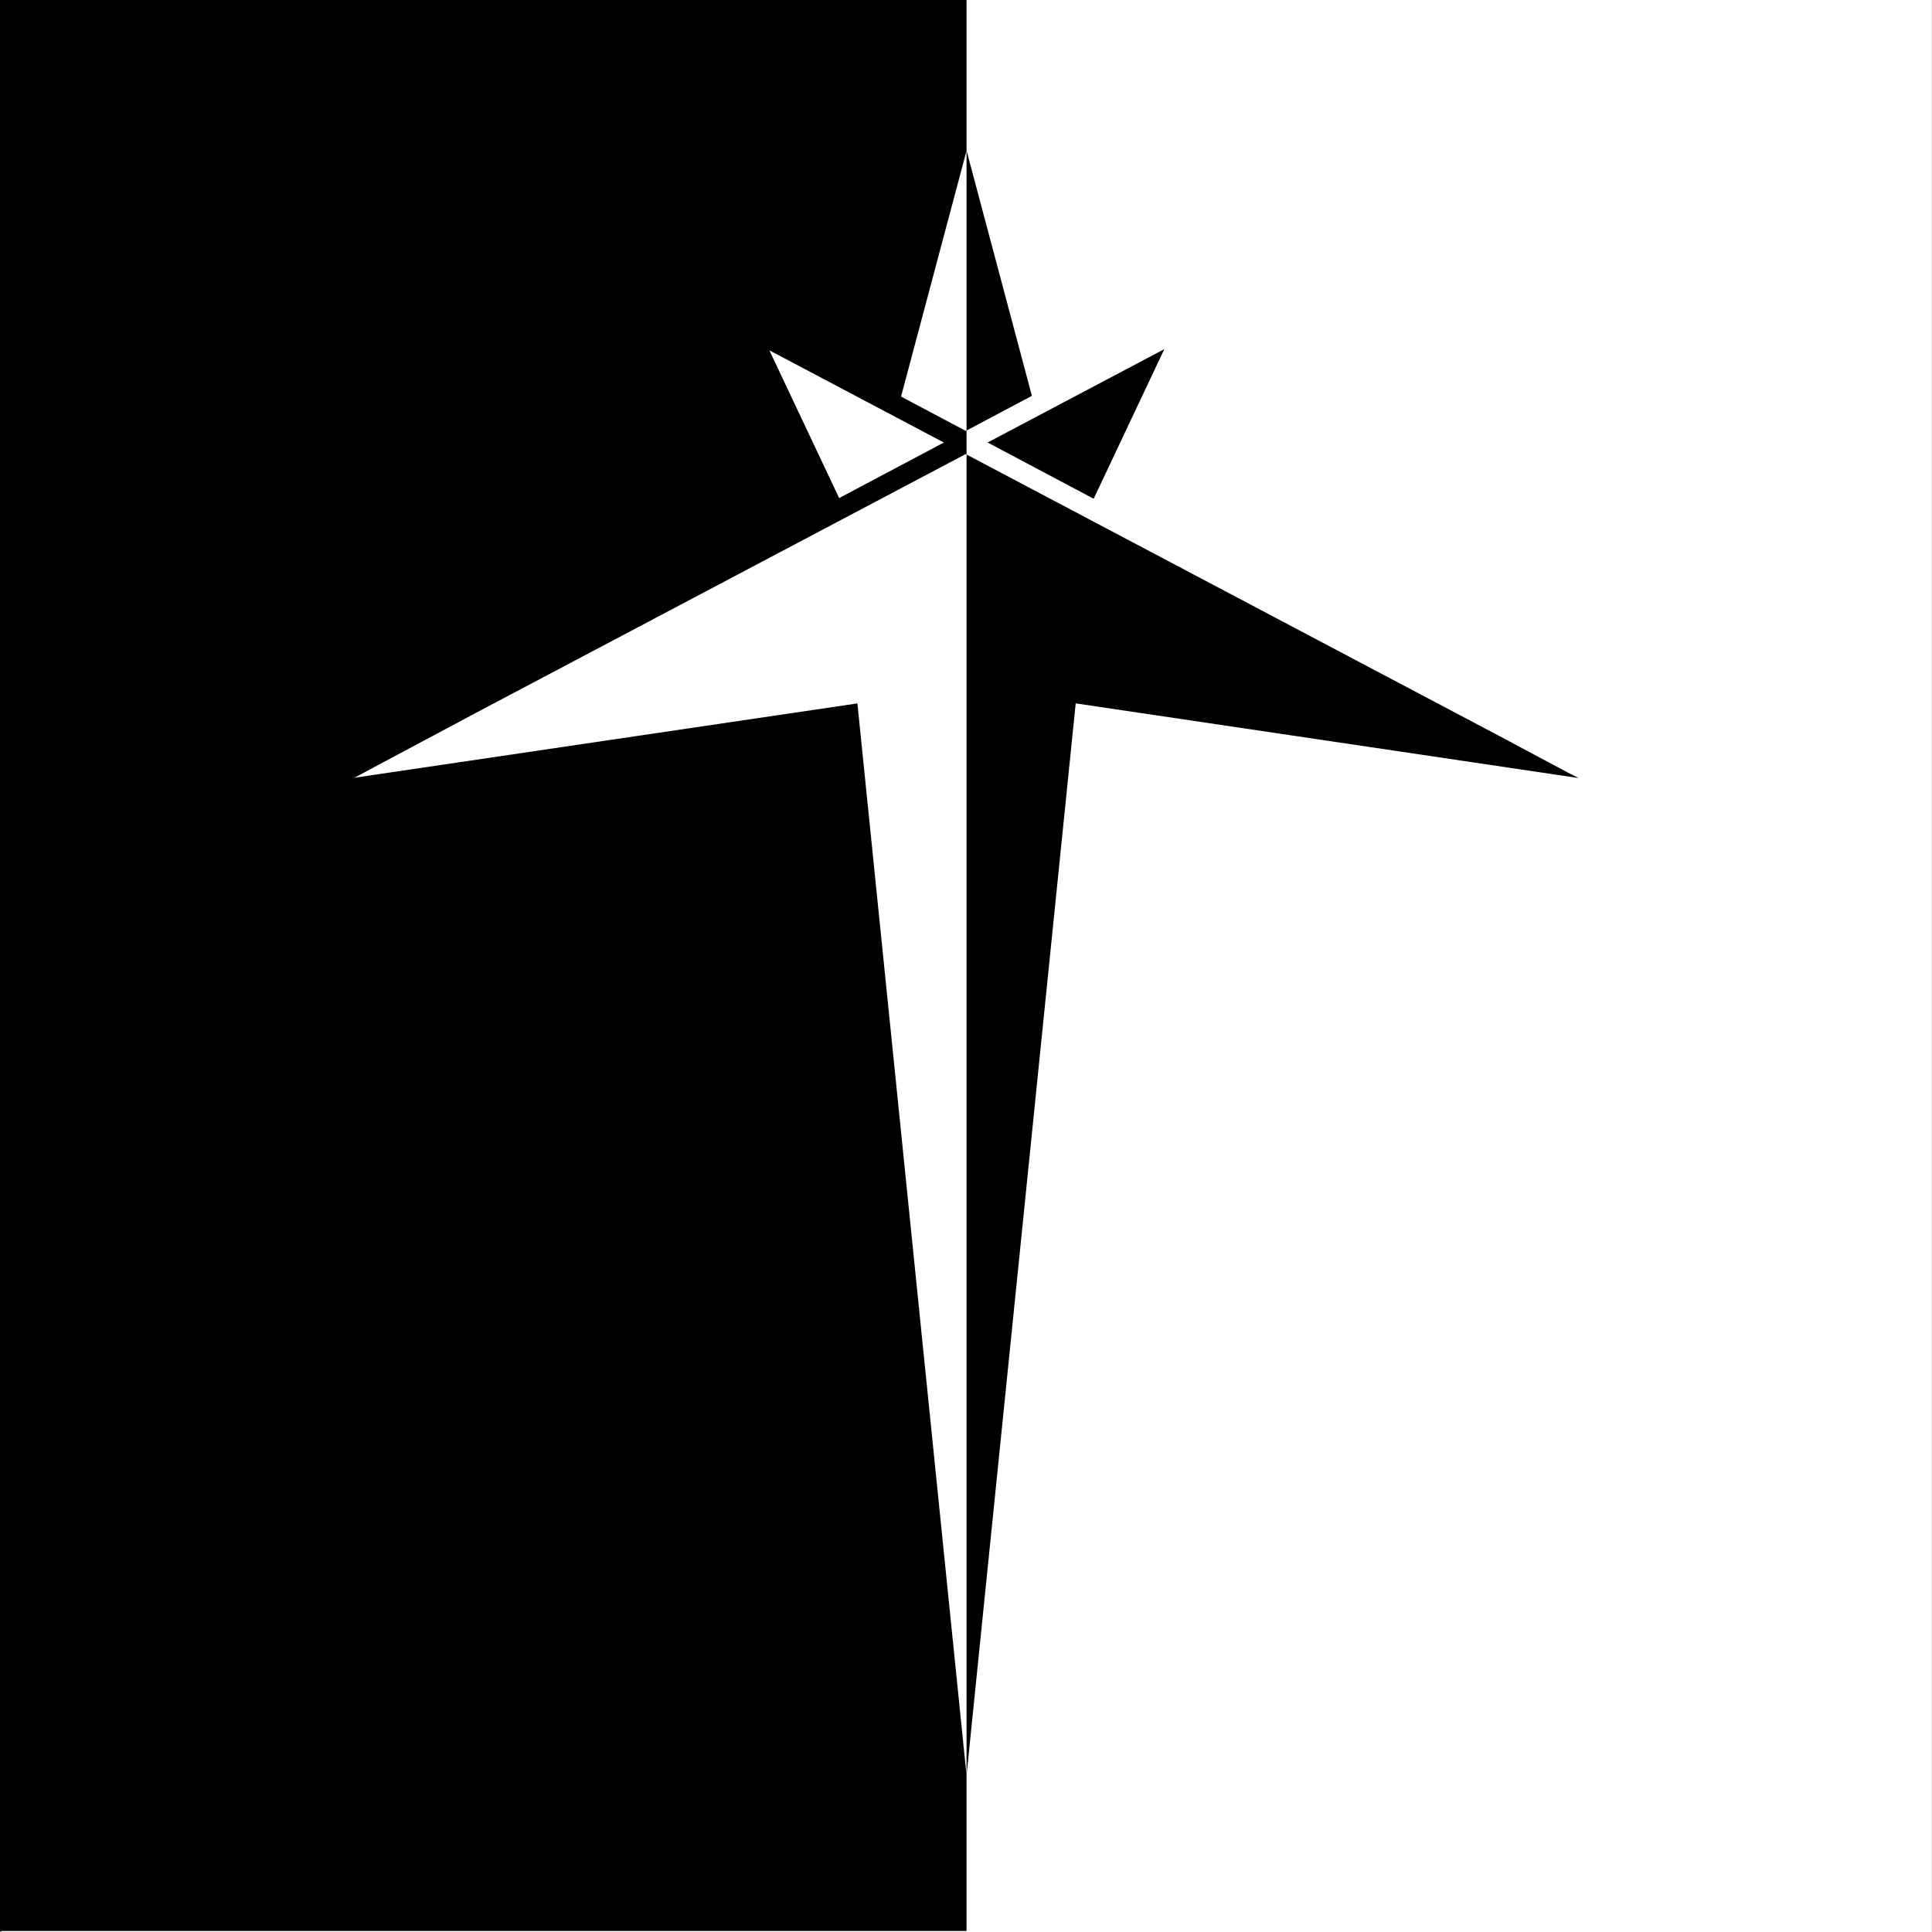 <?xml version="1.0" encoding="UTF-8" standalone="no"?>
<!-- Created with Inkscape (http://www.inkscape.org/) -->

<svg
   width="1000px"
   height="1000px"
   viewBox="0 0 1000 1000"
   version="1.1"
   id="SVGRoot"
   sodipodi:docname="LogoFondo.svg"
   xml:space="preserve"
   inkscape:version="1.2.2 (732a01da63, 2022-12-09)"
   inkscape:export-filename="LogoFondo.webp"
   inkscape:export-xdpi="100"
   inkscape:export-ydpi="100"
   xmlns:inkscape="http://www.inkscape.org/namespaces/inkscape"
   xmlns:sodipodi="http://sodipodi.sourceforge.net/DTD/sodipodi-0.dtd"
   xmlns="http://www.w3.org/2000/svg"
   xmlns:svg="http://www.w3.org/2000/svg"><rect x="0" y="0" width="1000" height="1000" fill="#808080" stroke="none"/><sodipodi:namedview
     id="namedview290"
     pagecolor="#ffffff"
     bordercolor="#000000"
     borderopacity="0.25"
     inkscape:showpageshadow="2"
     inkscape:pageopacity="0.0"
     inkscape:pagecheckerboard="0"
     inkscape:deskcolor="#d1d1d1"
     inkscape:document-units="px"
     showgrid="false"
     inkscape:zoom="0.70710678"
     inkscape:cx="38.890873"
     inkscape:cy="397.39401"
     inkscape:window-width="1920"
     inkscape:window-height="1057"
     inkscape:window-x="1912"
     inkscape:window-y="-8"
     inkscape:window-maximized="1"
     inkscape:current-layer="layer1" /><defs
     id="defs285"><linearGradient
       id="linearGradient3784"
       inkscape:swatch="solid"><stop
         style="stop-color:#000000;stop-opacity:1;"
         offset="0"
         id="stop3782" /></linearGradient><linearGradient
       id="linearGradient3778"
       inkscape:swatch="solid"><stop
         style="stop-color:#000000;stop-opacity:1;"
         offset="0"
         id="stop3776" /></linearGradient><linearGradient
       id="linearGradient1775"
       inkscape:swatch="solid"><stop
         style="stop-color:#000000;stop-opacity:1;"
         offset="0"
         id="stop1773" /></linearGradient><inkscape:path-effect
       effect="powerstroke"
       id="path-effect2060"
       is_visible="true"
       lpeversion="1"
       offset_points="1.923,0.175"
       not_jump="true"
       sort_points="true"
       interpolator_type="CentripetalCatmullRom"
       interpolator_beta="0.75"
       start_linecap_type="round"
       linejoin_type="spiro"
       miter_limit="4"
       scale_width="1"
       end_linecap_type="round" /><inkscape:path-effect
       effect="simplify"
       id="path-effect2058"
       is_visible="true"
       lpeversion="1"
       steps="1"
       threshold="0.005"
       smooth_angles="0"
       helper_size="0"
       simplify_individual_paths="false"
       simplify_just_coalesce="false"
       step="1" /><inkscape:path-effect
       effect="powerstroke"
       id="path-effect2053"
       is_visible="true"
       lpeversion="1"
       offset_points="2.075,0.175"
       not_jump="true"
       sort_points="true"
       interpolator_type="CentripetalCatmullRom"
       interpolator_beta="0.75"
       start_linecap_type="round"
       linejoin_type="spiro"
       miter_limit="4"
       scale_width="1"
       end_linecap_type="round" /><inkscape:path-effect
       effect="simplify"
       id="path-effect2051"
       is_visible="true"
       lpeversion="1"
       steps="1"
       threshold="0.005"
       smooth_angles="0"
       helper_size="0"
       simplify_individual_paths="false"
       simplify_just_coalesce="false"
       step="1" /><inkscape:path-effect
       effect="powerstroke"
       id="path-effect2046"
       is_visible="true"
       lpeversion="1"
       offset_points="1.19,0.175"
       not_jump="true"
       sort_points="true"
       interpolator_type="CentripetalCatmullRom"
       interpolator_beta="0.75"
       start_linecap_type="round"
       linejoin_type="spiro"
       miter_limit="4"
       scale_width="1"
       end_linecap_type="round" /><inkscape:path-effect
       effect="simplify"
       id="path-effect2044"
       is_visible="true"
       lpeversion="1"
       steps="1"
       threshold="0.005"
       smooth_angles="0"
       helper_size="0"
       simplify_individual_paths="false"
       simplify_just_coalesce="false"
       step="1" /><inkscape:path-effect
       effect="powerstroke"
       id="path-effect2039"
       is_visible="true"
       lpeversion="1"
       offset_points="0.936,0.175"
       not_jump="true"
       sort_points="true"
       interpolator_type="CentripetalCatmullRom"
       interpolator_beta="0.75"
       start_linecap_type="round"
       linejoin_type="spiro"
       miter_limit="4"
       scale_width="1"
       end_linecap_type="round" /><inkscape:path-effect
       effect="simplify"
       id="path-effect2037"
       is_visible="true"
       lpeversion="1"
       steps="1"
       threshold="0.005"
       smooth_angles="0"
       helper_size="0"
       simplify_individual_paths="false"
       simplify_just_coalesce="false"
       step="1" /><inkscape:path-effect
       effect="powerstroke"
       id="path-effect2032"
       is_visible="true"
       lpeversion="1"
       offset_points="2.275,0.175"
       not_jump="true"
       sort_points="true"
       interpolator_type="CentripetalCatmullRom"
       interpolator_beta="0.75"
       start_linecap_type="round"
       linejoin_type="spiro"
       miter_limit="4"
       scale_width="1"
       end_linecap_type="round" /><inkscape:path-effect
       effect="simplify"
       id="path-effect2030"
       is_visible="true"
       lpeversion="1"
       steps="1"
       threshold="0.005"
       smooth_angles="0"
       helper_size="0"
       simplify_individual_paths="false"
       simplify_just_coalesce="false"
       step="1" /><clipPath
       clipPathUnits="userSpaceOnUse"
       id="clipPath3063"><g
         inkscape:label="Clip"
         id="use3065"><path
           style="display:inline;fill:#000000;stroke-width:0.265;stroke-dasharray:none"
           d="m 70.115,50.271 v 99.086 l -7.673,-65.352 -35.586,4.498 35.19,-15.346 -6.085,-11.113 9.393,3.704 z"
           id="path1825" /><path
           style="display:inline;fill:#000000;stroke-width:0.265;stroke-dasharray:none"
           d="M 70.095,50.306 V 149.392 L 77.768,84.04 113.355,88.538 78.165,73.192 l 6.085,-11.113 -9.393,3.704 z"
           id="path1827" /></g></clipPath><clipPath
       clipPathUnits="userSpaceOnUse"
       id="clipPath882"><g
         inkscape:label="Clip"
         id="use884"><path
           style="display:none;fill:#ffffff;stroke-width:0.265;stroke-dasharray:none"
           d="m 61.069,71.801 0.43,0.744 14.205,-7.127 -0.43,-0.628 z"
           id="path1831" /><path
           style="display:none;fill:#ffffff;stroke-width:0.265;stroke-dasharray:none"
           d="M 79.714,72.058 79.284,72.802 65.079,65.675 65.509,65.046 Z"
           id="path1833" /></g></clipPath></defs><g
     inkscape:label="Layer 1"
     inkscape:groupmode="layer"
     id="layer1"><g
       inkscape:label="Layer 1"
       id="layer1-6-9"
       style="display:inline;fill:#ffffff"
       transform="matrix(3.032,0,0,2.832,-260.156,79.365)"><g
         id="g1848-5"
         transform="translate(-15.082,-13.429)"
         style="display:inline;fill:#ffffff"><rect
           style="display:inline;fill:#ffffff;fill-opacity:1;stroke-width:231.762"
           id="rect4179"
           width="329.528"
           height="353.328"
           x="101.146"
           y="-14.595" /><path
           id="rect3981"
           style="display:inline;fill:#000000;fill-opacity:1;stroke-width:3.088"
           d="M 1.3683931e-5,0.006 V 1002.619 H 500.043 v -80.893 l -0.006,0.059 -56.459,-556.553 -260.275,38.609 0.848,-0.434 -0.062,0.025 62.371,-33.41 253.143,-134.248 0.441,0.234 V 223.533 l -0.404,0.215 -33.482,-17.83 33.887,-127.674 V 0.006 Z M 500.043,78.244 V 223.533 L 533.844,205.539 500.051,78.215 Z m 0,157.766 v 685.717 l 56.461,-556.516 260.193,38.783 -5.506,-2.795 -35.439,-18.982 z m 102.305,-54.725 -91.41,48.475 54.863,29.211 z m -204.322,0.619 90.277,47.875 -54.168,28.84 z"
           transform="matrix(0.33,0,0,0.352,100.874,-14.598)" /></g></g></g></svg>
